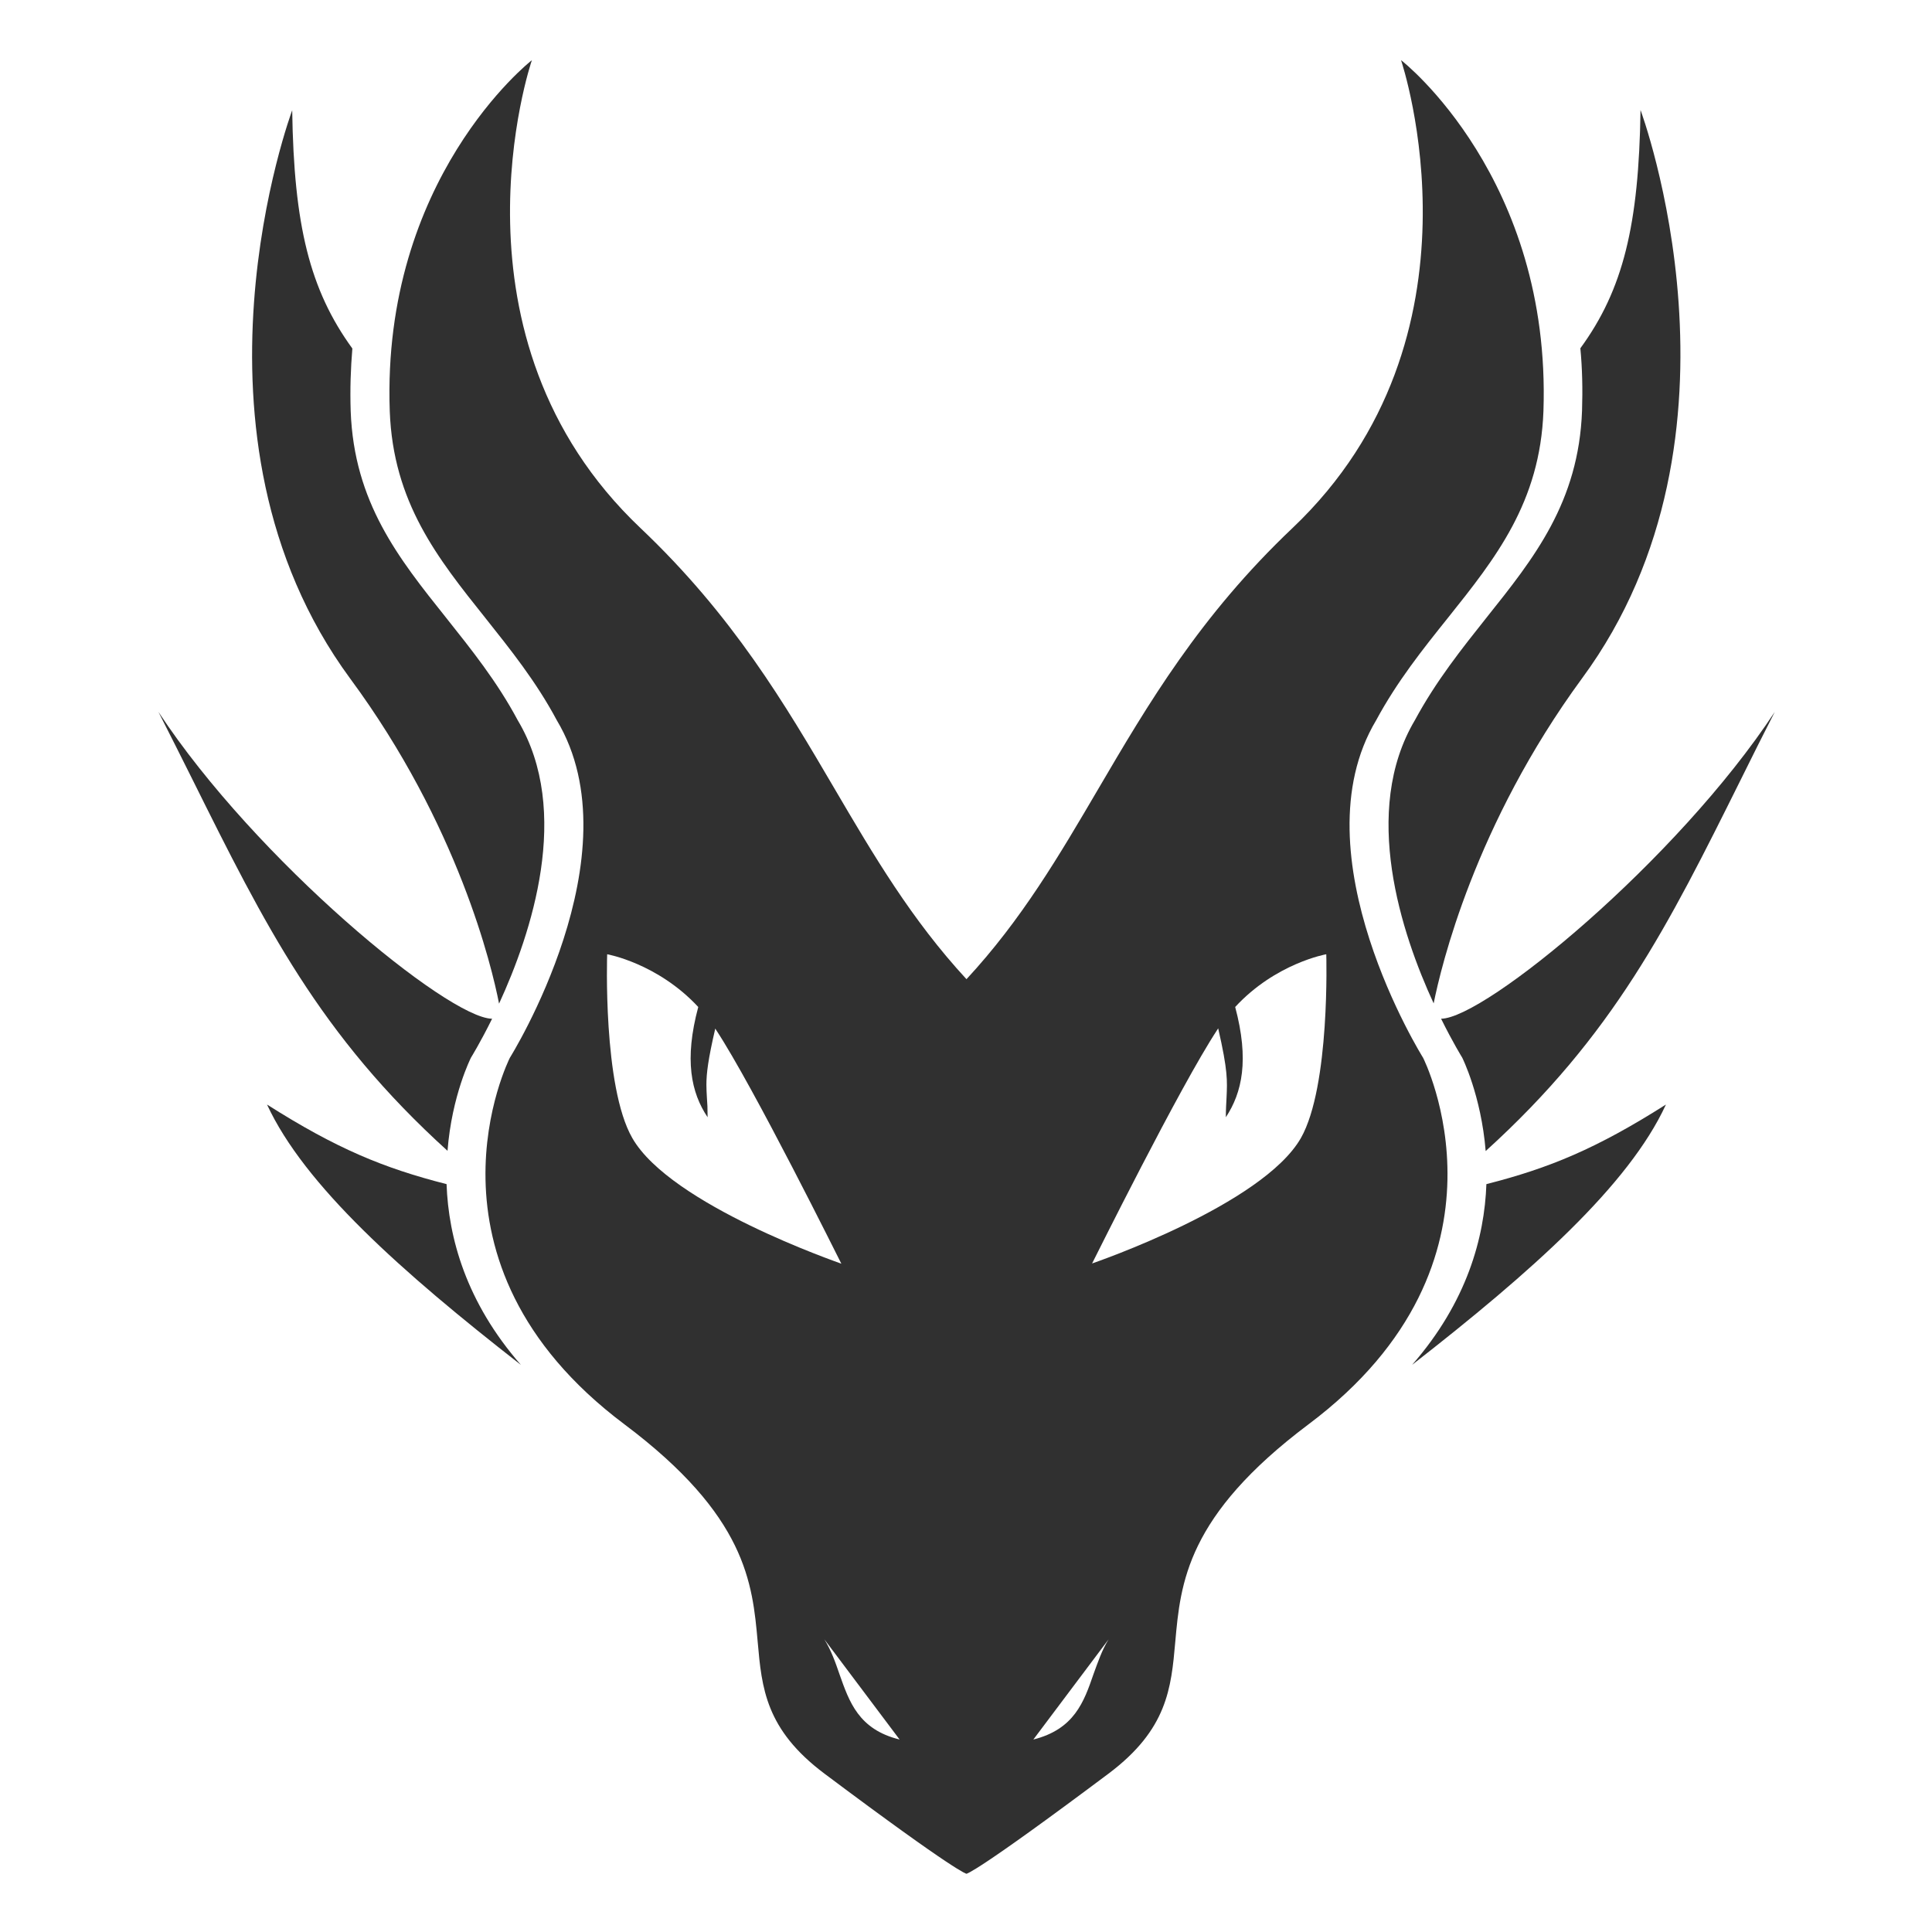 <?xml version="1.0" encoding="utf-8"?>
<!-- Generator: Adobe Illustrator 22.1.0, SVG Export Plug-In . SVG Version: 6.00 Build 0)  -->
<svg version="1.1" id="Vrstva_1" xmlns="http://www.w3.org/2000/svg" xmlns:xlink="http://www.w3.org/1999/xlink" x="0px" y="0px"
	 viewBox="0 0 806 806" style="enable-background:new 0 0 806 806;" xml:space="preserve">
<style type="text/css">
	.st0{fill:#303030;}
</style>
<path class="st0" d="M589.1,569.4c49.8-38.8,90.4-74.9,105.9-108.6c-29,18.4-48.6,26.5-74.9,33.2C619.3,516.3,612,543.2,589.1,569.4
	z"/>
<path class="st0" d="M619.8,480.2c53.4-48.4,76.1-94,106.4-154.9c4.5-9.1,9.2-18.5,14.2-28.3c-40.8,62-120.8,127.8-139.2,128
	c5,10.1,8.8,16.2,8.8,16.2S617.9,456.9,619.8,480.2z"/>
<path class="st0" d="M598.1,418.6c-13.4-29-30.4-80.2-7.8-118.2c8.8-16.3,19.5-29.7,29.9-42.8c19.8-24.8,38.4-48.1,39.8-86.2
	c0.3-9.1,0.1-17.8-0.7-26.1c17.9-24.5,24.4-51.5,25.1-99.4c0,0,50.5,135.4-24.4,237.1C615.2,344.1,601.2,403.2,598.1,418.6z"/>
<path class="st0" d="M121.9,46c0.7,47.9,7.3,74.9,25.1,99.4c-0.7,8.3-1,16.9-0.7,26.1c1.4,38.1,20,61.4,39.8,86.2
	c10.4,13.1,21.2,26.5,29.9,42.8c22.7,38,5.6,89.1-7.8,118.2c-3-15.4-17-74.5-62.1-135.6C71.3,181.4,121.9,46,121.9,46z"/>
<path class="st0" d="M66.1,297c40.8,62,120.8,127.8,139.2,128c-5,10.1-8.8,16.2-8.8,16.2s-8,15.7-9.8,38.9
	c-53.4-48.4-76.1-94-106.4-154.9C75.8,316.2,71.1,306.8,66.1,297z"/>
<path class="st0" d="M111.4,460.8c29,18.4,48.6,26.5,74.9,33.2c0.8,22.3,8.1,49.2,31,75.4C167.5,530.6,127,494.5,111.4,460.8z"/>
<path class="st0" d="M584.5,25.1c0.4,1.3,38.7,115.5-45.3,195.2c-38.6,36.6-60.3,73.5-81,108.8c-16.3,27.8-32,54.6-55,79.4
	c-22.9-24.8-38.7-51.6-55-79.4c-20.7-35.3-42.4-72.2-81-108.8c-84.1-79.7-45.8-193.9-45.3-195.2c-0.9,0.7-62.7,49.5-59.3,146.4
	c1.4,38.1,20,61.4,39.8,86.2c10.4,13.1,21.2,26.5,29.9,42.8c33.5,56-19.6,140.8-19.6,140.8s-43,84.8,47.8,152.9
	c50.9,38.2,53.4,66.2,55.6,90.8c1.7,19.3,3.3,36.5,27.8,54.9c55.8,41.8,59.3,41.8,59.3,41.8s3.5,0,59.3-41.8
	c24.5-18.4,26.1-35.6,27.8-54.9c2.2-24.6,4.7-52.6,55.6-90.8c90.8-68.1,47.8-152.9,47.8-152.9s-53.1-84.8-19.6-140.8
	c8.8-16.3,19.5-29.7,30-42.8c19.8-24.8,38.4-48.1,39.8-86.2C647.2,74.6,585.5,25.8,584.5,25.1z M263.8,474.8
	c-12.4-21.5-10.5-76.7-10.5-76.7s21,3.7,38,22c-5.9,22-3,35.7,3.9,46c0-3.5-0.1-6-0.3-8.3c-0.1-1.8-0.2-3.5-0.2-5.2
	c0-4.8,0.7-10.6,3.7-23.5c0.1,0.2,0.2,0.3,0.3,0.5c15.7,23.8,51.7,96.5,52.3,97.6C349.8,526.7,279.8,502.7,263.8,474.8z
	 M350.2,698.4c-1.7-5-3.5-10-6.3-14.5l31.4,41.8C358.2,721.5,354.3,710,350.2,698.4z M456.2,698.4c-4,11.6-8,23-25.1,27.3l31.4-41.8
	C459.7,688.4,458,693.5,456.2,698.4z M542.7,474.8c-16,27.9-86,51.9-87.1,52.3c0.6-1.1,36.6-73.8,52.3-97.6c0.1-0.2,0.2-0.3,0.3-0.5
	c4.1,17.8,3.8,22,3.5,28.8c-0.1,2.3-0.3,4.8-0.3,8.3c6.8-10.3,9.8-23.9,3.9-46c16.9-18.3,38-22,38-22S555,453.2,542.7,474.8z"/>
</svg>
